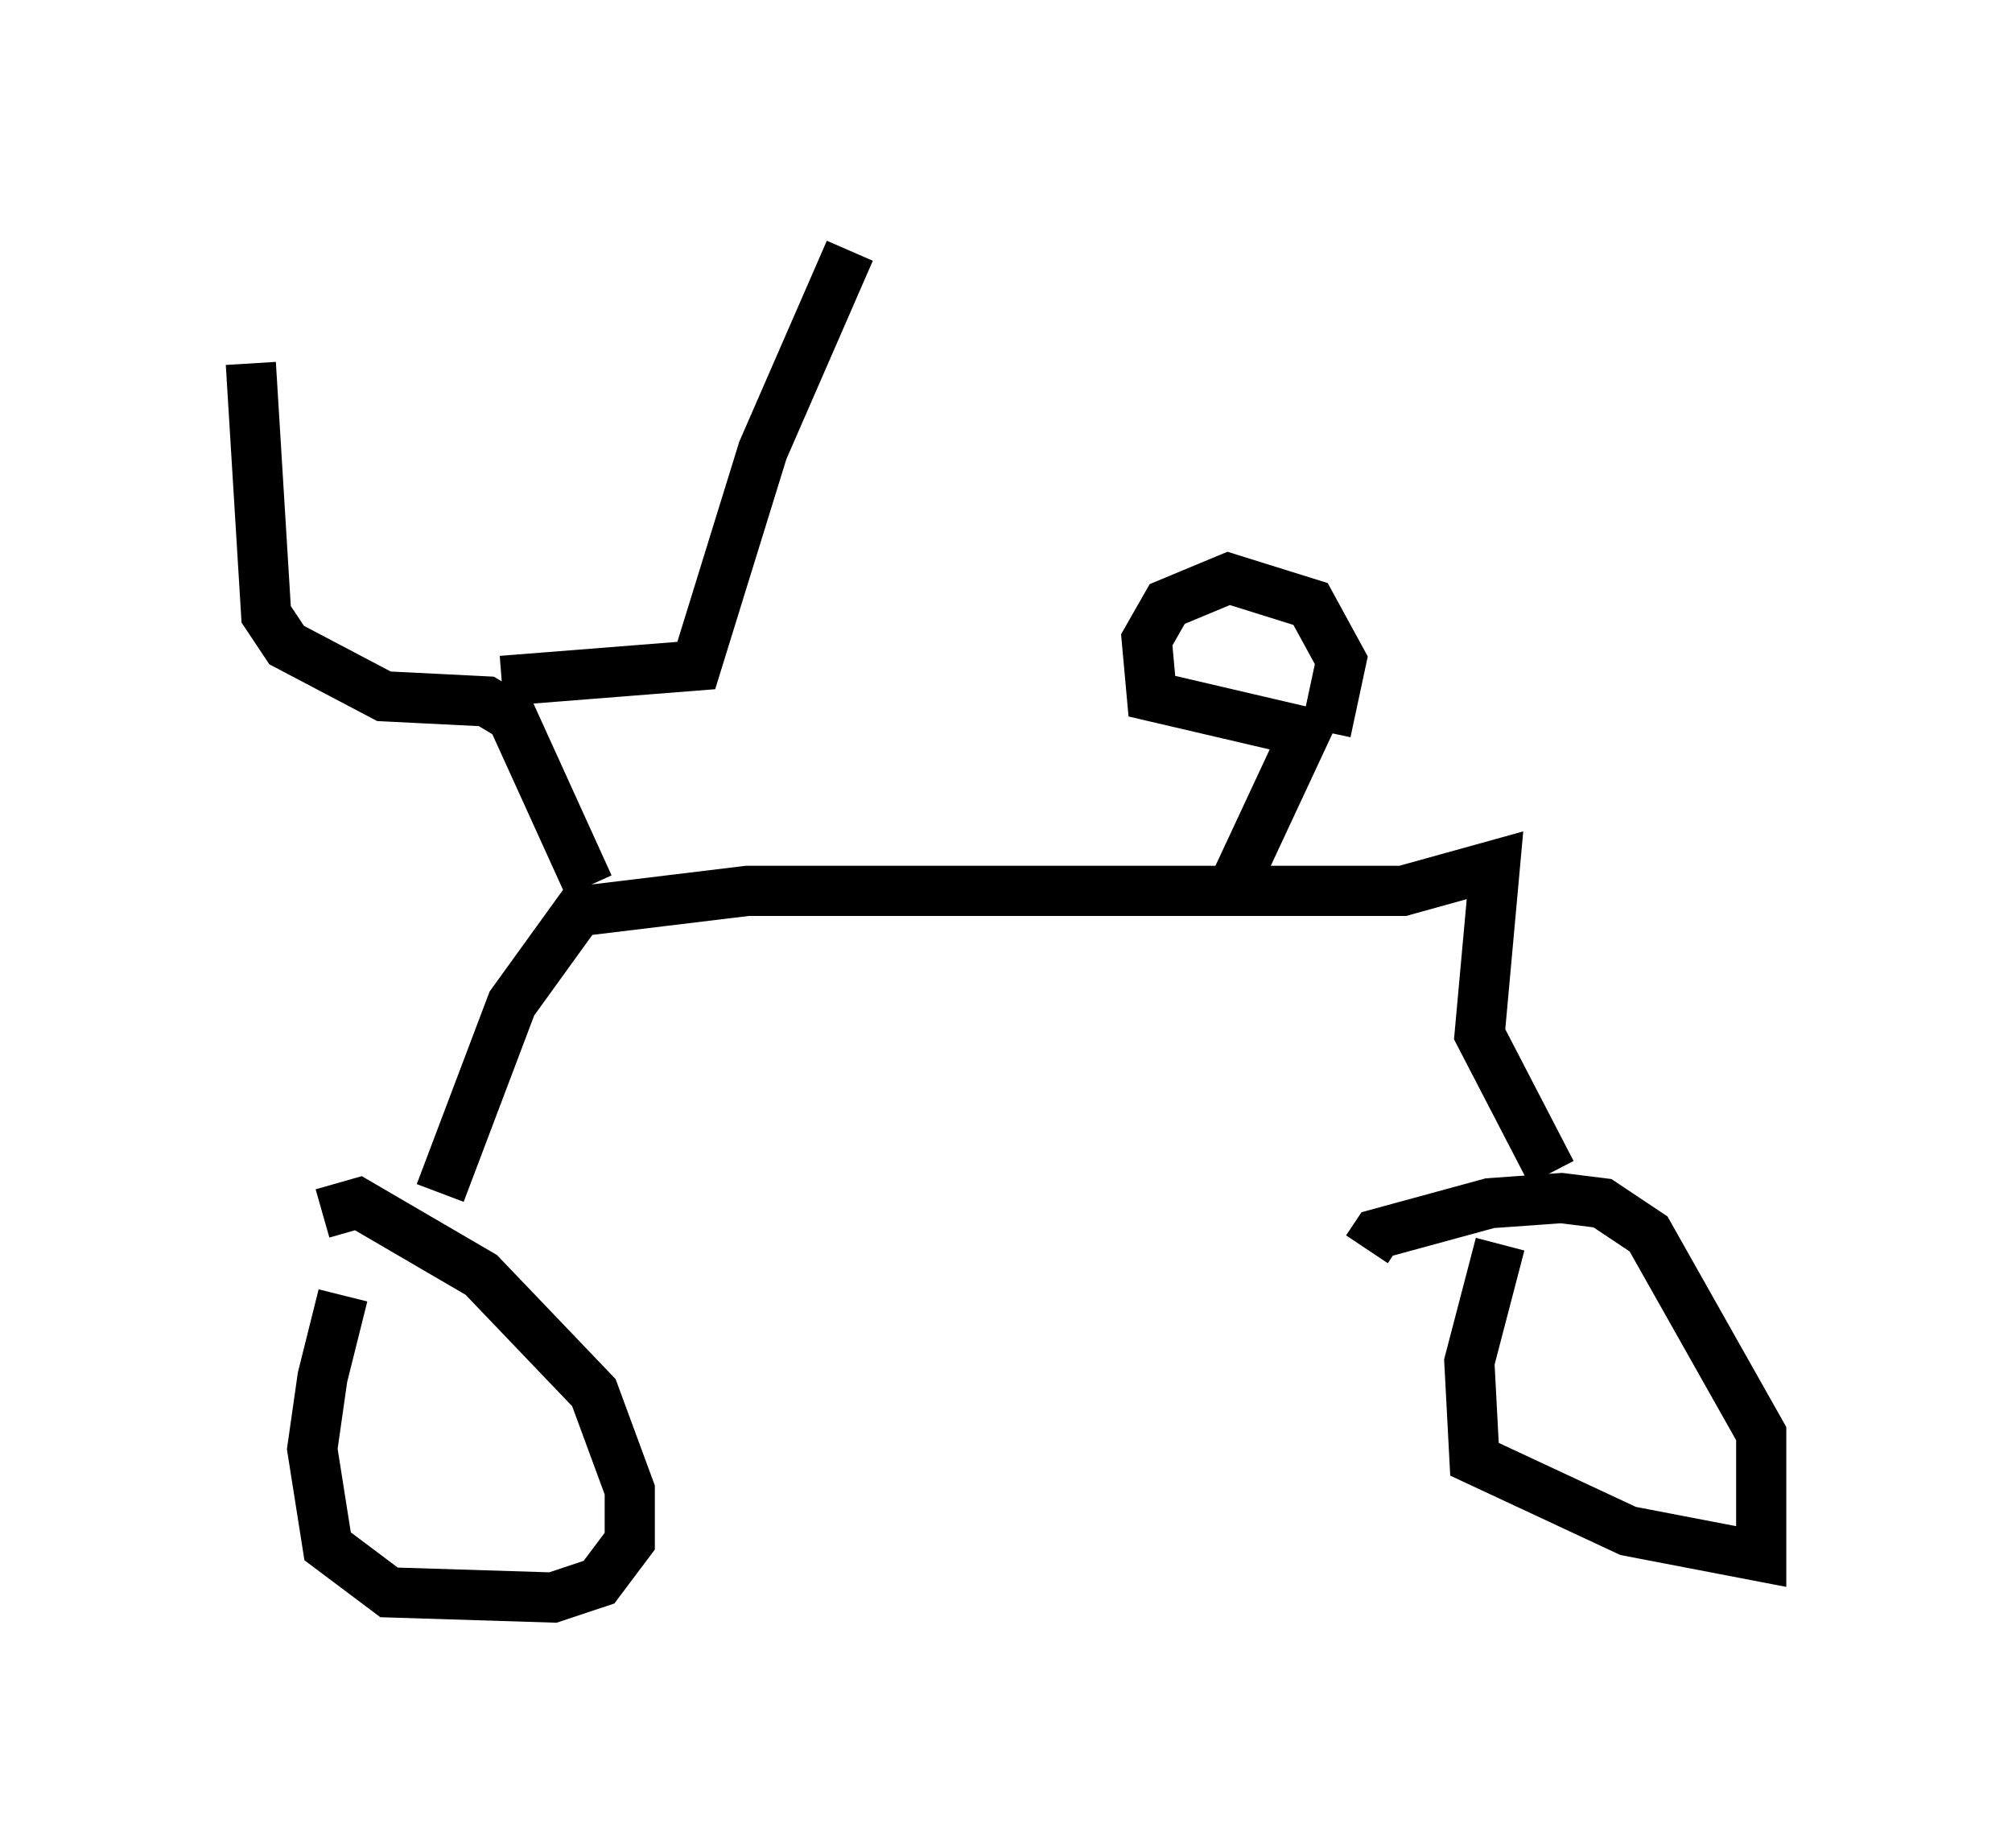 <?xml version="1.0" encoding="utf-8" ?>
<svg baseProfile="full" height="36.848" version="1.1" width="40.115" xmlns="http://www.w3.org/2000/svg" xmlns:ev="http://www.w3.org/2001/xml-events" xmlns:xlink="http://www.w3.org/1999/xlink"><defs /><rect fill="white" height="36.848" width="40.115" x="0" y="0" /><path d="M7.348, 25.315 m-0.51, 0.51 l-0.408, 1.633 -0.204, 1.429 l0.306, 1.94 1.225, 0.919 l3.267, 0.102 0.919, -0.306 l0.613, -0.817 0.0, -1.021 l-0.715, -1.94 -2.246, -2.348 l-2.45, -1.429 -0.715, 0.204 m23.479, 0.613 l-0.613, 2.348 0.102, 1.94 l3.063, 1.429 2.654, 0.51 l0.0, -2.45 -2.246, -3.981 l-0.919, -0.613 -0.817, -0.102 l-1.429, 0.102 -2.246, 0.613 l-0.204, 0.306 m-18.477, -1.123 l1.429, -3.777 1.327, -1.838 l3.369, -0.408 13.067, 0.0 l1.838, -0.51 -0.306, 3.369 l1.429, 2.756 m-19.192, -5.717 l-1.531, -3.369 -0.51, -0.306 l-2.042, -0.102 -1.94, -1.021 l-0.408, -0.613 -0.306, -5.002 m5.002, 6.329 l3.879, -0.306 1.327, -4.288 l1.735, -3.981 m7.656, 12.658 l1.429, -3.063 -3.063, -0.715 l-0.102, -1.123 0.408, -0.715 l1.225, -0.51 1.633, 0.51 l0.613, 1.123 -0.306, 1.429 " fill="none" stroke="black" stroke-width="1" /></svg>